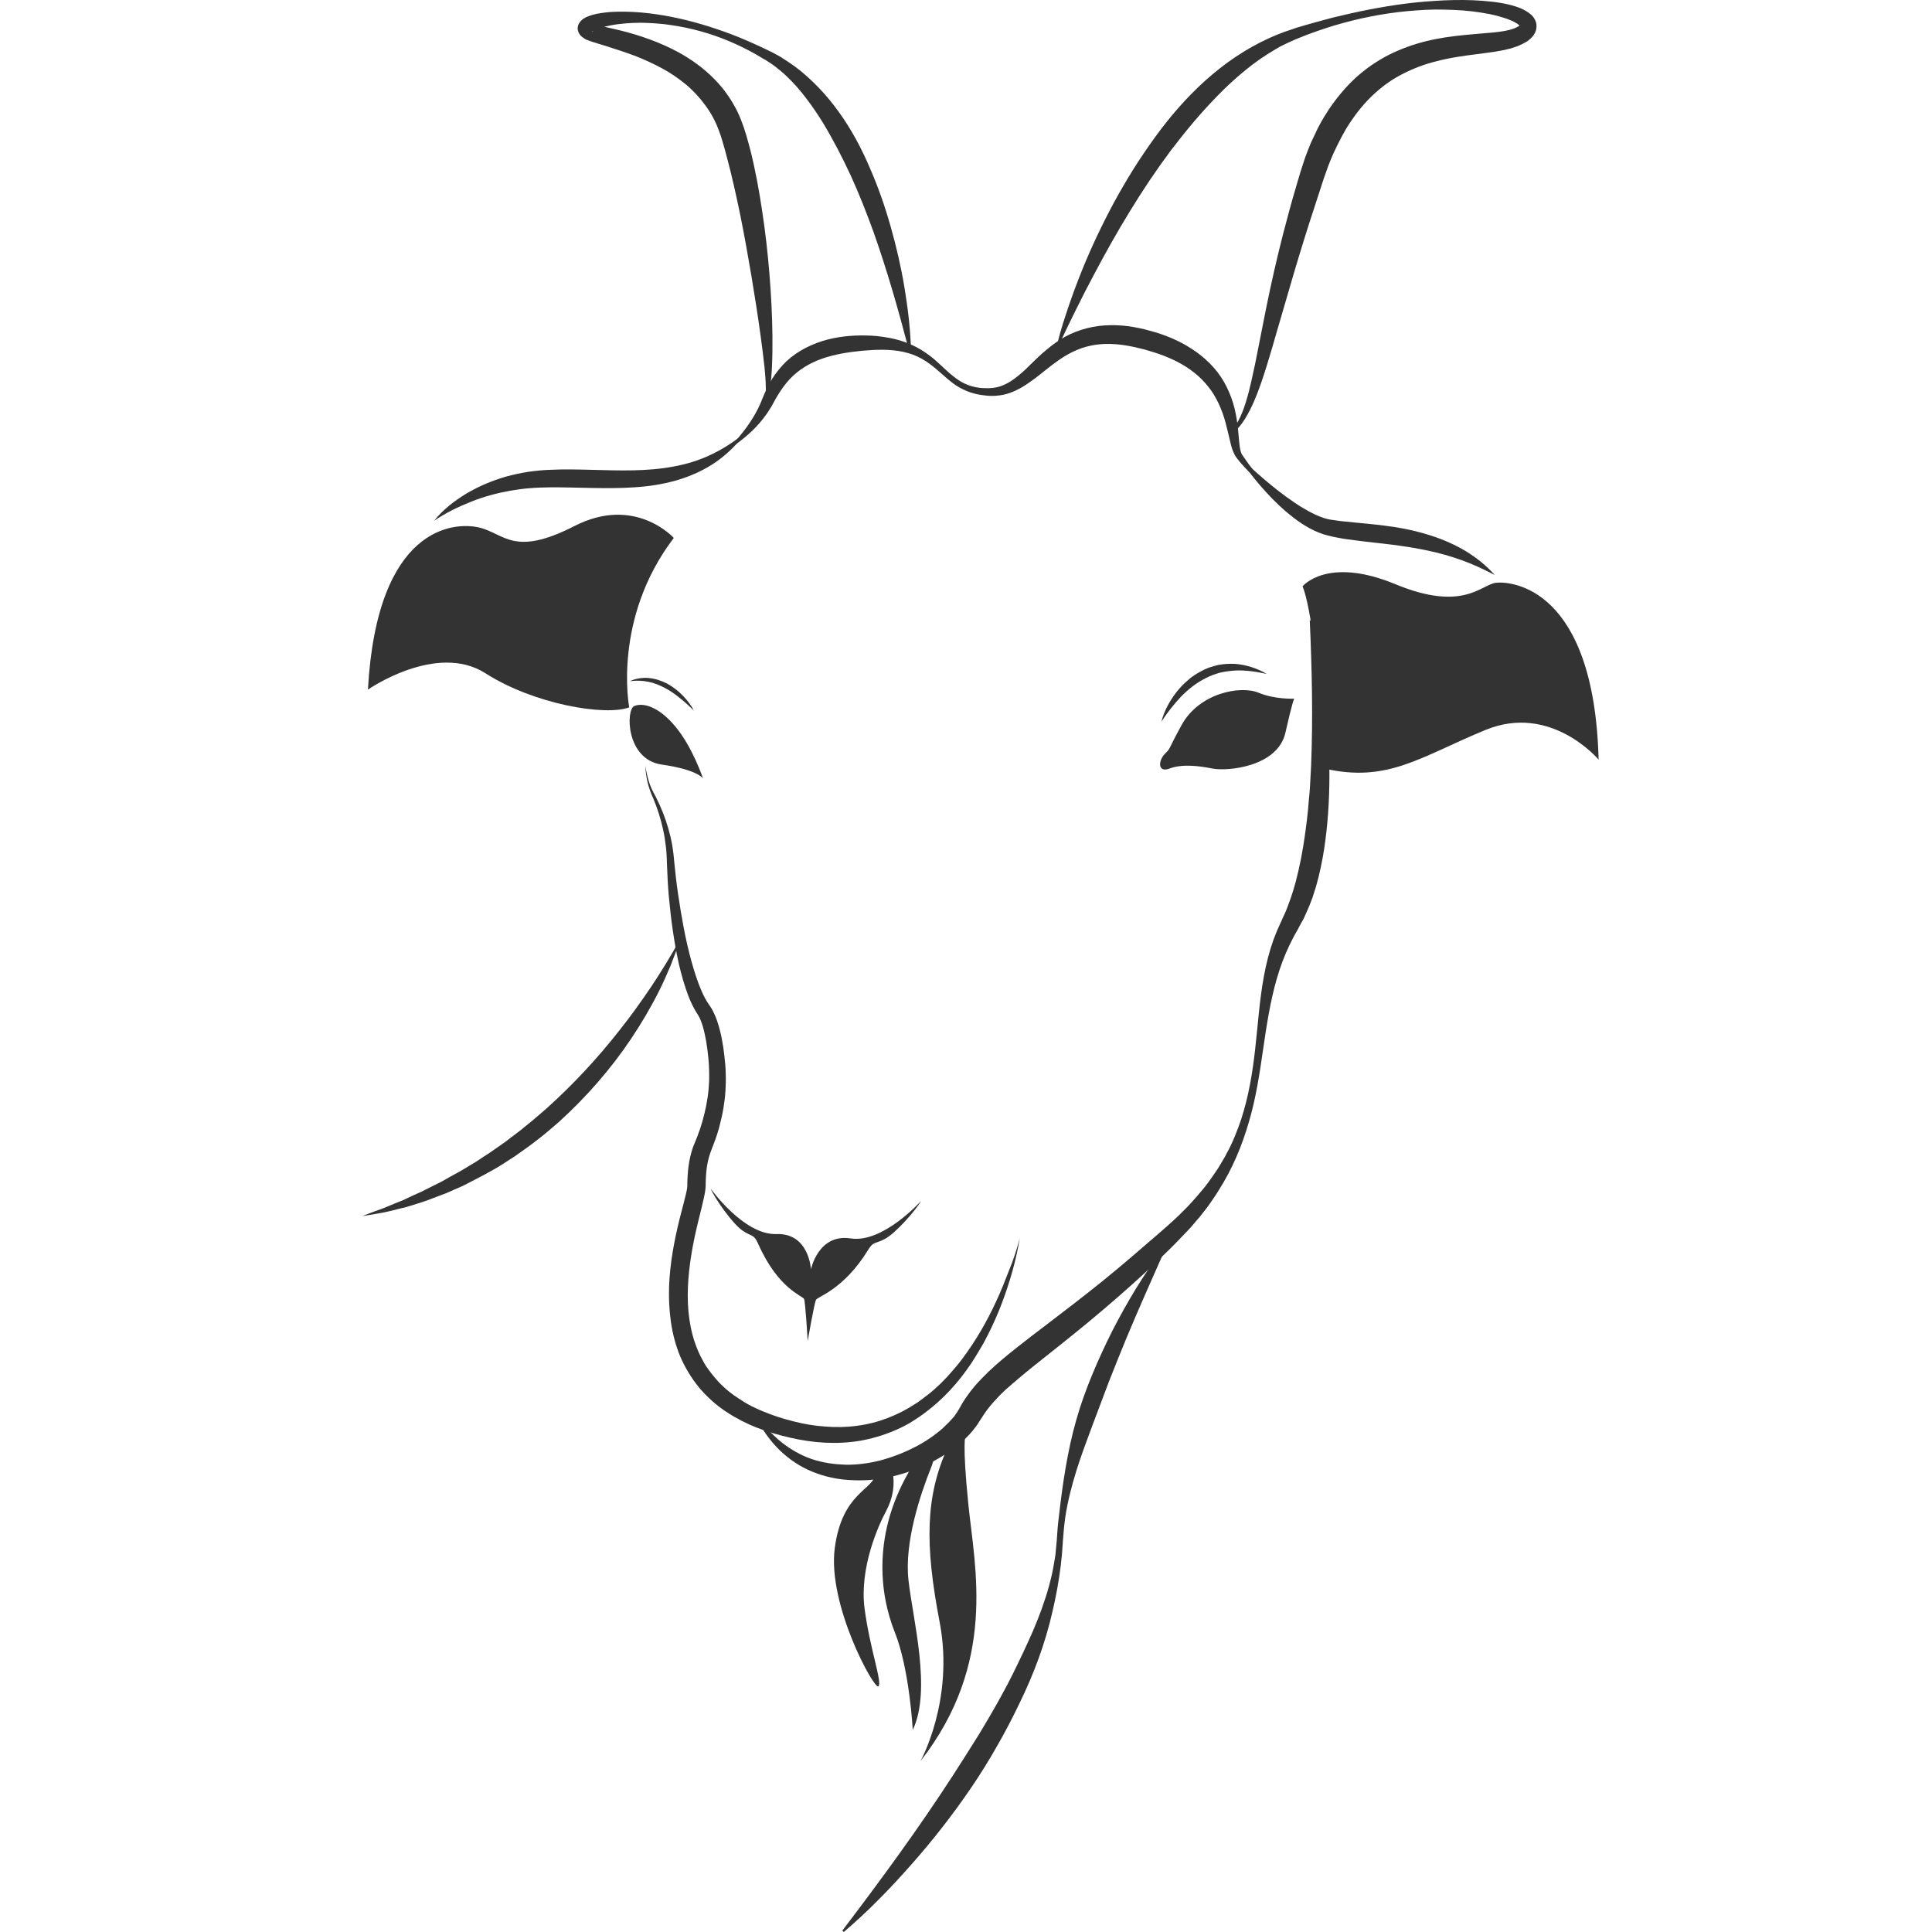<svg width="16" height="16" viewBox="0 0 16 16" fill="none" xmlns="http://www.w3.org/2000/svg">
<path d="M10.869 5.138C10.915 5.335 10.946 5.536 10.97 5.737C10.982 5.838 10.991 5.94 10.997 6.041C11.004 6.143 11.008 6.245 11.009 6.346C11.012 6.55 11.003 6.755 10.976 6.96C10.963 7.063 10.944 7.164 10.919 7.266L10.899 7.341C10.891 7.367 10.883 7.392 10.875 7.416L10.869 7.435L10.862 7.453L10.848 7.49C10.843 7.502 10.838 7.514 10.832 7.528L10.816 7.564L10.8 7.6C10.795 7.612 10.788 7.624 10.781 7.635L10.762 7.67L10.744 7.704C10.732 7.725 10.72 7.745 10.709 7.767C10.698 7.788 10.687 7.81 10.677 7.831C10.635 7.919 10.601 8.011 10.574 8.105C10.519 8.294 10.489 8.495 10.46 8.694C10.431 8.894 10.401 9.095 10.343 9.291C10.286 9.488 10.206 9.68 10.095 9.854C10.069 9.898 10.038 9.941 10.009 9.983C9.994 10.004 9.978 10.024 9.962 10.044L9.938 10.075L9.912 10.105L9.862 10.164L9.809 10.22L9.782 10.248C9.773 10.258 9.764 10.267 9.755 10.276L9.702 10.33C9.558 10.473 9.408 10.611 9.256 10.743C9.103 10.877 8.946 11.006 8.788 11.132L8.553 11.319C8.514 11.35 8.476 11.382 8.439 11.413C8.402 11.444 8.366 11.476 8.329 11.508C8.294 11.54 8.261 11.574 8.23 11.609C8.199 11.643 8.171 11.679 8.146 11.717L8.137 11.731L8.128 11.745L8.107 11.777L8.095 11.796L8.089 11.805L8.082 11.814L8.055 11.849C8.018 11.894 7.977 11.932 7.935 11.967C7.763 12.105 7.564 12.191 7.355 12.235C7.251 12.257 7.143 12.264 7.037 12.257L6.997 12.254C6.983 12.253 6.97 12.251 6.956 12.249C6.943 12.247 6.93 12.246 6.917 12.243L6.878 12.235C6.826 12.224 6.775 12.207 6.725 12.187C6.627 12.147 6.538 12.087 6.461 12.014C6.386 11.942 6.325 11.857 6.276 11.768L6.292 11.758C6.354 11.837 6.423 11.909 6.501 11.966C6.58 12.024 6.666 12.068 6.757 12.094C6.804 12.107 6.85 12.117 6.897 12.122L6.932 12.126C6.944 12.127 6.956 12.127 6.967 12.128C6.979 12.128 6.991 12.13 7.003 12.13H7.038C7.132 12.128 7.227 12.113 7.318 12.087C7.409 12.061 7.498 12.025 7.581 11.982C7.665 11.939 7.743 11.885 7.811 11.825C7.844 11.794 7.875 11.762 7.903 11.729L7.921 11.703L7.926 11.696L7.93 11.689L7.938 11.676L7.942 11.67C7.943 11.668 7.945 11.666 7.946 11.663L7.956 11.645L7.966 11.627L7.977 11.609C8.007 11.562 8.04 11.517 8.075 11.476C8.11 11.435 8.149 11.397 8.186 11.36C8.262 11.288 8.341 11.223 8.422 11.159C8.502 11.096 8.582 11.034 8.662 10.974C8.822 10.852 8.98 10.731 9.136 10.605C9.292 10.479 9.442 10.348 9.594 10.217L9.65 10.168C9.659 10.16 9.669 10.152 9.678 10.143L9.706 10.118L9.76 10.068L9.812 10.016L9.838 9.99L9.863 9.963L9.912 9.908C9.944 9.87 9.976 9.834 10.005 9.794C10.035 9.754 10.062 9.713 10.089 9.673L10.127 9.609C10.133 9.599 10.139 9.588 10.146 9.577L10.162 9.545C10.169 9.534 10.175 9.523 10.18 9.512L10.196 9.479C10.206 9.457 10.217 9.434 10.226 9.411C10.245 9.366 10.262 9.319 10.278 9.272C10.34 9.083 10.373 8.885 10.395 8.686C10.418 8.485 10.43 8.283 10.468 8.08C10.487 7.978 10.512 7.878 10.548 7.778C10.557 7.754 10.567 7.729 10.577 7.705C10.587 7.68 10.6 7.656 10.61 7.632L10.618 7.614L10.625 7.598L10.64 7.566C10.65 7.545 10.658 7.523 10.667 7.499C10.701 7.41 10.729 7.318 10.75 7.223C10.753 7.211 10.756 7.2 10.758 7.187L10.766 7.151C10.771 7.127 10.776 7.104 10.78 7.08L10.793 7.007L10.804 6.935C10.818 6.837 10.831 6.74 10.838 6.64C10.841 6.615 10.843 6.591 10.845 6.566C10.847 6.54 10.849 6.516 10.85 6.491C10.853 6.442 10.856 6.391 10.858 6.342C10.874 5.944 10.865 5.542 10.847 5.139L10.869 5.138Z" fill="#333333"/>
<path d="M9.648 6.242C9.59 6.3 9.587 6.402 9.685 6.365C9.784 6.327 9.919 6.34 10.042 6.365C10.165 6.389 10.58 6.351 10.645 6.069C10.706 5.798 10.718 5.786 10.718 5.786C10.718 5.786 10.56 5.794 10.423 5.737C10.275 5.675 9.931 5.737 9.784 6.007C9.665 6.225 9.698 6.192 9.648 6.242Z" fill="#333333"/>
<path d="M9.618 5.977C9.641 5.888 9.685 5.807 9.742 5.733C9.77 5.697 9.802 5.663 9.838 5.633C9.847 5.626 9.856 5.618 9.865 5.61L9.894 5.59L9.925 5.571C9.935 5.565 9.946 5.56 9.956 5.554C9.966 5.548 9.977 5.544 9.988 5.539L10.004 5.532L10.021 5.526C10.043 5.518 10.066 5.513 10.089 5.507C10.136 5.498 10.184 5.496 10.23 5.498C10.323 5.506 10.413 5.535 10.49 5.581C10.402 5.562 10.314 5.549 10.229 5.553C10.187 5.556 10.145 5.561 10.103 5.571C10.063 5.582 10.023 5.596 9.986 5.616C9.91 5.653 9.843 5.706 9.782 5.768C9.722 5.832 9.667 5.901 9.618 5.977Z" fill="#333333"/>
<path d="M10.965 6.364C11.493 6.487 11.764 6.266 12.305 6.044C12.846 5.823 13.239 6.291 13.239 6.291C13.202 4.862 12.514 4.813 12.391 4.826C12.269 4.838 12.121 5.072 11.556 4.838C10.99 4.604 10.787 4.856 10.787 4.856C10.787 4.856 10.898 5.065 10.965 6.328V6.364Z" fill="#333333"/>
<path d="M10.252 3.772C10.326 3.843 10.4 3.91 10.476 3.975C10.553 4.04 10.631 4.102 10.713 4.157C10.753 4.185 10.794 4.21 10.836 4.233C10.878 4.256 10.921 4.276 10.964 4.29C10.975 4.293 10.985 4.296 10.996 4.299C11.007 4.302 11.017 4.303 11.029 4.305C11.041 4.307 11.052 4.308 11.064 4.31C11.076 4.312 11.088 4.313 11.1 4.315C11.148 4.32 11.198 4.325 11.248 4.33C11.298 4.334 11.348 4.34 11.399 4.345C11.449 4.351 11.5 4.357 11.551 4.365C11.653 4.381 11.755 4.404 11.855 4.437C11.954 4.469 12.05 4.511 12.14 4.565C12.229 4.62 12.311 4.685 12.379 4.762C12.287 4.714 12.197 4.672 12.105 4.639C12.012 4.606 11.918 4.579 11.821 4.559C11.773 4.549 11.725 4.54 11.677 4.532C11.629 4.525 11.579 4.517 11.53 4.511C11.481 4.505 11.432 4.499 11.383 4.494C11.333 4.488 11.283 4.483 11.232 4.476C11.182 4.47 11.13 4.463 11.079 4.453C11.053 4.448 11.028 4.443 11.002 4.436C10.99 4.433 10.975 4.429 10.961 4.425C10.947 4.42 10.934 4.415 10.92 4.41C10.816 4.368 10.731 4.305 10.65 4.237C10.571 4.169 10.5 4.095 10.433 4.017C10.367 3.941 10.306 3.858 10.252 3.772Z" fill="#333333"/>
<path d="M5.58 4.455C5.58 4.455 5.26 4.098 4.756 4.357C4.252 4.615 4.178 4.418 3.969 4.369C3.761 4.319 3.122 4.357 3.047 5.711C3.047 5.711 3.613 5.317 4.019 5.575C4.424 5.834 5.014 5.932 5.211 5.858C5.211 5.859 5.069 5.126 5.58 4.455Z" fill="#333333"/>
<path d="M5.822 6.447C5.822 6.447 5.737 6.19 5.594 6.018C5.452 5.847 5.324 5.818 5.253 5.847C5.182 5.875 5.182 6.29 5.481 6.332C5.78 6.375 5.822 6.447 5.822 6.447Z" fill="#333333"/>
<path d="M5.745 5.883C5.707 5.847 5.67 5.812 5.63 5.781C5.591 5.749 5.55 5.72 5.506 5.697C5.461 5.674 5.416 5.655 5.368 5.646C5.32 5.636 5.27 5.635 5.217 5.641C5.241 5.63 5.266 5.622 5.293 5.618C5.319 5.614 5.346 5.612 5.373 5.615C5.426 5.62 5.478 5.637 5.526 5.662C5.573 5.688 5.615 5.72 5.652 5.758C5.688 5.795 5.722 5.837 5.745 5.883Z" fill="#333333"/>
<path d="M8.445 10.255C8.415 10.438 8.363 10.617 8.297 10.793C8.264 10.88 8.226 10.966 8.184 11.049C8.163 11.091 8.141 11.133 8.116 11.173C8.093 11.213 8.068 11.253 8.042 11.293C7.937 11.449 7.808 11.592 7.652 11.706L7.623 11.727L7.593 11.747C7.573 11.761 7.552 11.773 7.532 11.786C7.511 11.797 7.49 11.81 7.468 11.82L7.434 11.836L7.401 11.85C7.312 11.888 7.217 11.915 7.122 11.932C6.93 11.964 6.732 11.95 6.547 11.907C6.453 11.886 6.361 11.859 6.27 11.824C6.247 11.816 6.225 11.805 6.203 11.796C6.181 11.786 6.159 11.775 6.137 11.764L6.105 11.746L6.088 11.737L6.072 11.728L6.041 11.709L6.01 11.689L5.995 11.679L5.98 11.668L5.95 11.646C5.931 11.63 5.911 11.615 5.893 11.598C5.874 11.581 5.856 11.563 5.838 11.545C5.829 11.536 5.821 11.527 5.813 11.518C5.804 11.509 5.796 11.499 5.789 11.49C5.773 11.471 5.758 11.451 5.743 11.43C5.729 11.409 5.715 11.389 5.702 11.367C5.676 11.324 5.653 11.28 5.633 11.233C5.595 11.141 5.57 11.044 5.556 10.946C5.542 10.849 5.538 10.751 5.541 10.655C5.548 10.461 5.584 10.273 5.629 10.091L5.664 9.956C5.67 9.934 5.675 9.912 5.68 9.891C5.685 9.87 5.69 9.848 5.691 9.832C5.691 9.829 5.692 9.827 5.692 9.825C5.692 9.824 5.692 9.822 5.692 9.821V9.804C5.692 9.792 5.693 9.78 5.693 9.768C5.694 9.744 5.696 9.719 5.698 9.695C5.703 9.645 5.711 9.595 5.725 9.546C5.732 9.521 5.74 9.495 5.751 9.471C5.76 9.45 5.768 9.43 5.776 9.409C5.792 9.368 5.806 9.325 5.818 9.283C5.83 9.241 5.84 9.198 5.849 9.154C5.857 9.111 5.864 9.068 5.868 9.023C5.872 8.98 5.874 8.936 5.873 8.892C5.873 8.87 5.872 8.847 5.871 8.826C5.87 8.804 5.868 8.781 5.866 8.759C5.857 8.669 5.844 8.581 5.82 8.499C5.814 8.479 5.807 8.459 5.799 8.441C5.795 8.432 5.791 8.423 5.786 8.415C5.784 8.411 5.781 8.407 5.779 8.403L5.775 8.397L5.77 8.389C5.742 8.344 5.721 8.299 5.703 8.254C5.668 8.163 5.643 8.072 5.621 7.979C5.581 7.795 5.556 7.61 5.539 7.424C5.531 7.331 5.526 7.237 5.523 7.144C5.522 7.121 5.522 7.098 5.52 7.075C5.519 7.053 5.517 7.03 5.514 7.008C5.509 6.963 5.502 6.918 5.492 6.873C5.473 6.784 5.445 6.696 5.41 6.612C5.4 6.59 5.391 6.569 5.383 6.546C5.375 6.524 5.369 6.502 5.363 6.479C5.352 6.433 5.346 6.387 5.345 6.341C5.351 6.387 5.361 6.432 5.375 6.476C5.382 6.498 5.39 6.519 5.4 6.54C5.41 6.561 5.421 6.58 5.432 6.601C5.474 6.685 5.509 6.771 5.535 6.862C5.548 6.907 5.559 6.954 5.567 7C5.571 7.023 5.574 7.046 5.577 7.07C5.58 7.093 5.582 7.118 5.584 7.14C5.593 7.231 5.603 7.323 5.617 7.413C5.644 7.596 5.676 7.777 5.724 7.953C5.748 8.04 5.775 8.127 5.81 8.207C5.828 8.248 5.847 8.286 5.871 8.319L5.881 8.334C5.885 8.34 5.889 8.346 5.892 8.351C5.899 8.363 5.905 8.374 5.911 8.387C5.923 8.411 5.932 8.434 5.94 8.458C5.972 8.554 5.988 8.648 5.999 8.743C6.002 8.767 6.004 8.79 6.006 8.814C6.008 8.838 6.01 8.862 6.01 8.888C6.012 8.936 6.011 8.985 6.008 9.034C6.005 9.082 5.999 9.13 5.991 9.178C5.983 9.227 5.972 9.274 5.96 9.32C5.948 9.368 5.933 9.414 5.916 9.459C5.908 9.481 5.899 9.504 5.89 9.527C5.883 9.545 5.877 9.564 5.871 9.584C5.86 9.623 5.853 9.665 5.849 9.708C5.847 9.729 5.846 9.751 5.845 9.772C5.845 9.783 5.844 9.794 5.844 9.805V9.822L5.843 9.836C5.843 9.84 5.842 9.844 5.842 9.848C5.839 9.877 5.833 9.901 5.828 9.925C5.823 9.949 5.817 9.971 5.812 9.995L5.779 10.129C5.736 10.306 5.704 10.485 5.697 10.662C5.69 10.839 5.71 11.015 5.775 11.173C5.791 11.212 5.81 11.25 5.831 11.287C5.841 11.305 5.853 11.323 5.866 11.34C5.879 11.357 5.891 11.374 5.904 11.39C5.911 11.398 5.917 11.406 5.924 11.414C5.931 11.422 5.938 11.43 5.945 11.438C5.96 11.454 5.974 11.469 5.99 11.483C6.005 11.498 6.022 11.511 6.038 11.525L6.063 11.544L6.076 11.554L6.09 11.563L6.116 11.581L6.143 11.598L6.157 11.607L6.171 11.616L6.199 11.632C6.218 11.642 6.237 11.652 6.257 11.661C6.277 11.67 6.296 11.68 6.318 11.688C6.399 11.722 6.483 11.749 6.571 11.771C6.657 11.793 6.744 11.808 6.833 11.814C6.92 11.821 7.009 11.82 7.096 11.808C7.27 11.786 7.437 11.721 7.585 11.623L7.599 11.614L7.613 11.604L7.64 11.584C7.657 11.57 7.677 11.557 7.694 11.543C7.729 11.515 7.761 11.485 7.794 11.454C7.826 11.422 7.857 11.389 7.886 11.355C7.916 11.321 7.945 11.286 7.972 11.249C8.081 11.104 8.173 10.944 8.25 10.777C8.289 10.694 8.323 10.608 8.356 10.522C8.393 10.433 8.421 10.346 8.445 10.255Z" fill="#333333"/>
<path d="M7.044 10.256C6.776 10.215 6.716 10.512 6.716 10.512C6.716 10.512 6.701 10.21 6.43 10.22C6.159 10.229 5.885 9.843 5.885 9.843C5.917 9.921 6.066 10.135 6.149 10.191C6.232 10.247 6.241 10.217 6.279 10.301C6.446 10.678 6.649 10.731 6.659 10.758C6.67 10.784 6.689 11.105 6.689 11.105C6.689 11.105 6.744 10.789 6.758 10.764C6.772 10.738 6.988 10.678 7.187 10.355C7.235 10.277 7.239 10.307 7.327 10.261C7.416 10.215 7.586 10.021 7.627 9.947C7.627 9.946 7.313 10.298 7.044 10.256Z" fill="#333333"/>
<path d="M3.595 4.313C3.631 4.266 3.674 4.226 3.719 4.188C3.764 4.151 3.814 4.117 3.865 4.086C3.967 4.026 4.079 3.979 4.194 3.946C4.253 3.93 4.311 3.918 4.371 3.908C4.386 3.906 4.401 3.904 4.416 3.902L4.462 3.897C4.492 3.894 4.521 3.892 4.551 3.891C4.669 3.885 4.786 3.888 4.902 3.891C5.132 3.897 5.358 3.905 5.576 3.864C5.686 3.844 5.792 3.812 5.893 3.763C5.994 3.715 6.09 3.651 6.179 3.577C6.112 3.673 6.027 3.757 5.929 3.826C5.831 3.894 5.719 3.944 5.603 3.978C5.487 4.011 5.368 4.029 5.249 4.036C5.131 4.044 5.013 4.043 4.897 4.041C4.782 4.039 4.667 4.035 4.555 4.036C4.527 4.037 4.499 4.037 4.471 4.038L4.429 4.04C4.415 4.041 4.402 4.042 4.388 4.043C4.333 4.047 4.278 4.055 4.224 4.064C4.114 4.084 4.006 4.113 3.901 4.155C3.794 4.198 3.691 4.247 3.595 4.313Z" fill="#333333"/>
<path d="M5.63 7.782C5.62 7.818 5.608 7.855 5.594 7.891C5.581 7.926 5.567 7.962 5.553 7.998C5.524 8.068 5.493 8.137 5.459 8.205C5.391 8.341 5.313 8.473 5.229 8.599C5.059 8.853 4.856 9.085 4.628 9.292C4.57 9.342 4.513 9.392 4.451 9.439C4.391 9.487 4.328 9.53 4.266 9.574L4.169 9.637L4.145 9.652C4.137 9.657 4.129 9.662 4.121 9.667L4.071 9.695L4.021 9.723C4.003 9.732 3.987 9.742 3.97 9.75L3.868 9.803L3.843 9.816L3.817 9.828L3.764 9.851L3.712 9.874C3.703 9.878 3.695 9.882 3.686 9.885L3.659 9.895L3.551 9.936L3.524 9.946L3.497 9.955L3.443 9.972L3.389 9.989L3.362 9.997C3.353 10 3.344 10.002 3.333 10.004C3.296 10.013 3.26 10.022 3.223 10.031C3.186 10.04 3.149 10.047 3.111 10.053C3.074 10.059 3.037 10.066 3 10.071C3.035 10.057 3.07 10.044 3.105 10.031L3.159 10.012L3.172 10.007L3.185 10.002L3.211 9.991C3.245 9.976 3.28 9.963 3.314 9.949C3.323 9.945 3.331 9.942 3.341 9.938L3.366 9.926L3.417 9.902L3.468 9.879L3.493 9.868L3.518 9.855L3.618 9.805L3.643 9.793L3.667 9.78L3.716 9.752L3.765 9.725L3.789 9.712L3.814 9.698L3.909 9.641C3.925 9.632 3.94 9.622 3.956 9.612L4.002 9.581L4.049 9.551C4.064 9.541 4.079 9.53 4.094 9.52L4.184 9.457C4.242 9.411 4.303 9.369 4.359 9.321C4.417 9.275 4.473 9.226 4.528 9.178C4.747 8.981 4.95 8.763 5.133 8.529C5.226 8.412 5.312 8.291 5.396 8.167C5.478 8.043 5.557 7.915 5.63 7.782Z" fill="#333333"/>
<path d="M9.647 10.351C9.54 10.593 9.432 10.834 9.331 11.076C9.281 11.197 9.232 11.319 9.184 11.441L9.046 11.807C9.001 11.93 8.954 12.051 8.915 12.177C8.876 12.302 8.843 12.43 8.823 12.559C8.819 12.592 8.814 12.625 8.811 12.657C8.808 12.689 8.806 12.723 8.803 12.755C8.801 12.788 8.798 12.821 8.796 12.854C8.795 12.862 8.795 12.871 8.794 12.88L8.791 12.905L8.786 12.955C8.77 13.088 8.746 13.221 8.715 13.351C8.655 13.614 8.56 13.867 8.442 14.108C8.384 14.229 8.322 14.348 8.255 14.464C8.189 14.581 8.118 14.694 8.043 14.805C7.893 15.025 7.729 15.236 7.552 15.436C7.464 15.536 7.373 15.635 7.28 15.728C7.187 15.823 7.089 15.913 6.988 16L6.976 15.988C7.297 15.566 7.607 15.143 7.892 14.703C7.963 14.593 8.033 14.482 8.102 14.372C8.17 14.26 8.236 14.148 8.298 14.034C8.362 13.919 8.418 13.802 8.474 13.684C8.502 13.626 8.528 13.566 8.555 13.506L8.592 13.416C8.604 13.386 8.615 13.354 8.627 13.324C8.671 13.201 8.708 13.076 8.729 12.947L8.737 12.899C8.74 12.883 8.742 12.867 8.743 12.85C8.746 12.818 8.749 12.786 8.752 12.753L8.759 12.653C8.763 12.62 8.765 12.587 8.77 12.553C8.785 12.421 8.802 12.289 8.825 12.156C8.848 12.024 8.875 11.892 8.912 11.764C8.948 11.635 8.994 11.508 9.045 11.385C9.096 11.261 9.152 11.141 9.212 11.021C9.273 10.902 9.338 10.786 9.407 10.672C9.478 10.558 9.551 10.447 9.634 10.343L9.647 10.351Z" fill="#333333"/>
<path d="M6.076 3.673C6.095 3.65 6.114 3.627 6.132 3.604C6.151 3.581 6.169 3.558 6.186 3.534C6.22 3.486 6.251 3.437 6.276 3.387L6.285 3.368L6.294 3.349C6.3 3.337 6.305 3.322 6.311 3.308C6.322 3.281 6.334 3.253 6.347 3.225C6.374 3.168 6.407 3.113 6.448 3.063C6.468 3.038 6.49 3.014 6.514 2.991C6.538 2.969 6.563 2.949 6.59 2.93C6.644 2.893 6.702 2.864 6.762 2.841C6.882 2.796 7.007 2.779 7.131 2.778C7.192 2.778 7.254 2.78 7.316 2.79C7.377 2.799 7.438 2.812 7.497 2.834C7.557 2.856 7.613 2.885 7.664 2.92C7.689 2.937 7.714 2.956 7.738 2.976C7.761 2.996 7.783 3.017 7.805 3.037C7.848 3.077 7.891 3.117 7.938 3.148C7.986 3.18 8.039 3.2 8.094 3.209C8.122 3.214 8.15 3.215 8.178 3.215C8.207 3.215 8.234 3.212 8.26 3.206C8.312 3.193 8.36 3.167 8.404 3.134C8.449 3.101 8.491 3.062 8.532 3.021C8.574 2.98 8.617 2.937 8.665 2.898C8.712 2.858 8.764 2.82 8.82 2.789C8.877 2.758 8.939 2.734 9.002 2.718C9.065 2.702 9.131 2.694 9.195 2.693C9.259 2.692 9.324 2.697 9.386 2.708C9.417 2.713 9.448 2.72 9.478 2.727C9.508 2.735 9.538 2.743 9.569 2.752C9.599 2.761 9.628 2.771 9.657 2.782C9.686 2.793 9.715 2.805 9.744 2.819C9.802 2.846 9.857 2.879 9.909 2.916C9.961 2.954 10.01 2.997 10.053 3.046C10.096 3.095 10.132 3.149 10.16 3.207C10.188 3.264 10.21 3.324 10.225 3.386C10.239 3.447 10.249 3.508 10.254 3.568L10.262 3.656C10.265 3.685 10.268 3.714 10.275 3.738C10.277 3.744 10.279 3.75 10.281 3.755L10.283 3.759C10.284 3.76 10.284 3.761 10.285 3.763L10.291 3.772C10.299 3.784 10.307 3.796 10.316 3.808C10.333 3.833 10.35 3.856 10.368 3.879C10.404 3.925 10.443 3.97 10.483 4.014L10.473 4.025C10.426 3.987 10.382 3.946 10.34 3.904C10.319 3.883 10.299 3.861 10.279 3.838C10.269 3.827 10.259 3.814 10.25 3.803L10.243 3.794C10.241 3.791 10.237 3.787 10.235 3.783C10.229 3.775 10.225 3.768 10.222 3.76C10.206 3.729 10.198 3.699 10.191 3.67L10.17 3.582C10.163 3.554 10.156 3.526 10.149 3.498C10.141 3.47 10.133 3.443 10.123 3.416C10.104 3.364 10.08 3.313 10.052 3.267C10.024 3.221 9.989 3.179 9.951 3.14C9.875 3.065 9.782 3.006 9.679 2.963C9.629 2.941 9.576 2.923 9.521 2.907C9.508 2.903 9.494 2.899 9.481 2.895L9.44 2.885C9.413 2.878 9.386 2.872 9.359 2.867C9.25 2.846 9.14 2.84 9.036 2.862C8.984 2.872 8.934 2.89 8.886 2.913C8.837 2.936 8.79 2.966 8.745 2.999C8.653 3.065 8.565 3.148 8.455 3.212C8.399 3.243 8.338 3.268 8.273 3.275C8.241 3.279 8.209 3.28 8.176 3.277C8.145 3.274 8.114 3.27 8.084 3.263C8.023 3.249 7.965 3.223 7.913 3.189C7.862 3.154 7.818 3.112 7.774 3.074C7.729 3.035 7.684 2.999 7.634 2.971C7.609 2.957 7.584 2.946 7.558 2.936C7.532 2.927 7.504 2.919 7.476 2.913C7.366 2.89 7.252 2.895 7.138 2.905C7.024 2.916 6.913 2.934 6.809 2.97C6.706 3.006 6.613 3.062 6.539 3.141C6.502 3.181 6.47 3.226 6.441 3.274C6.426 3.298 6.412 3.323 6.398 3.35C6.391 3.363 6.384 3.376 6.374 3.389L6.362 3.409L6.349 3.428C6.313 3.479 6.273 3.526 6.229 3.568C6.185 3.61 6.138 3.648 6.089 3.683L6.076 3.673Z" fill="#333333"/>
<path d="M7.525 2.892C7.439 2.562 7.346 2.237 7.234 1.921C7.177 1.763 7.115 1.607 7.047 1.457C6.977 1.306 6.901 1.159 6.816 1.018C6.772 0.947 6.727 0.88 6.677 0.815C6.628 0.749 6.574 0.688 6.514 0.631C6.485 0.603 6.453 0.577 6.421 0.552C6.405 0.54 6.388 0.527 6.371 0.517L6.345 0.5L6.317 0.484C6.246 0.44 6.172 0.401 6.095 0.366C5.943 0.296 5.781 0.246 5.616 0.217C5.575 0.21 5.534 0.204 5.492 0.199C5.451 0.195 5.408 0.192 5.367 0.19C5.284 0.186 5.202 0.19 5.12 0.2C5.08 0.205 5.04 0.213 5.002 0.222C4.983 0.227 4.964 0.233 4.947 0.239C4.939 0.242 4.93 0.246 4.923 0.249C4.916 0.253 4.91 0.256 4.906 0.259V0.262C4.906 0.262 4.906 0.262 4.906 0.263H4.907C4.907 0.263 4.909 0.261 4.91 0.259C4.91 0.259 4.911 0.258 4.911 0.257C4.912 0.256 4.912 0.255 4.913 0.254C4.913 0.253 4.914 0.252 4.914 0.251C4.914 0.25 4.915 0.248 4.916 0.247C4.917 0.244 4.917 0.241 4.917 0.237C4.917 0.233 4.917 0.229 4.916 0.225C4.916 0.222 4.915 0.218 4.913 0.215C4.912 0.213 4.912 0.212 4.911 0.211C4.91 0.21 4.91 0.209 4.909 0.208C4.908 0.207 4.908 0.206 4.907 0.205C4.906 0.204 4.906 0.204 4.906 0.203C4.905 0.202 4.904 0.201 4.903 0.2C4.902 0.199 4.902 0.199 4.901 0.198H4.902C4.903 0.198 4.904 0.199 4.905 0.199L4.915 0.201L4.944 0.208C4.985 0.217 5.026 0.226 5.068 0.236C5.236 0.273 5.405 0.326 5.567 0.406C5.648 0.446 5.726 0.494 5.798 0.55C5.87 0.606 5.938 0.672 5.996 0.746C6.053 0.821 6.102 0.903 6.136 0.991C6.144 1.013 6.153 1.035 6.16 1.056C6.167 1.077 6.173 1.098 6.18 1.119L6.198 1.183C6.204 1.204 6.209 1.225 6.215 1.246C6.257 1.415 6.288 1.585 6.313 1.755C6.339 1.925 6.358 2.096 6.372 2.267C6.386 2.438 6.395 2.609 6.397 2.78C6.398 2.865 6.397 2.952 6.393 3.037C6.392 3.059 6.391 3.081 6.389 3.102C6.388 3.123 6.385 3.145 6.383 3.166C6.38 3.187 6.378 3.209 6.373 3.231C6.369 3.252 6.364 3.274 6.356 3.295L6.338 3.289C6.345 3.25 6.342 3.206 6.341 3.165C6.339 3.123 6.335 3.081 6.331 3.039C6.322 2.955 6.311 2.871 6.3 2.788C6.277 2.62 6.251 2.453 6.223 2.286C6.195 2.119 6.165 1.953 6.132 1.788C6.098 1.623 6.062 1.459 6.019 1.299C6.013 1.278 6.008 1.258 6.003 1.239L5.986 1.18C5.98 1.16 5.974 1.141 5.968 1.121C5.965 1.111 5.961 1.103 5.958 1.094L5.948 1.067C5.921 0.996 5.884 0.929 5.838 0.868C5.793 0.807 5.741 0.75 5.681 0.7C5.62 0.65 5.555 0.605 5.485 0.567C5.414 0.529 5.341 0.495 5.265 0.465C5.188 0.436 5.11 0.41 5.03 0.385C4.99 0.372 4.949 0.36 4.907 0.347C4.897 0.344 4.886 0.34 4.875 0.336L4.871 0.334L4.866 0.332C4.862 0.331 4.859 0.329 4.855 0.328L4.844 0.322C4.84 0.319 4.835 0.316 4.831 0.313C4.826 0.309 4.821 0.306 4.816 0.302C4.813 0.299 4.81 0.297 4.808 0.294C4.807 0.292 4.806 0.291 4.804 0.289C4.803 0.287 4.801 0.285 4.8 0.283C4.799 0.281 4.797 0.279 4.796 0.277C4.795 0.275 4.794 0.273 4.792 0.27C4.79 0.264 4.788 0.258 4.786 0.253C4.785 0.247 4.784 0.24 4.784 0.233C4.784 0.226 4.785 0.221 4.787 0.215C4.788 0.212 4.789 0.209 4.789 0.207C4.79 0.205 4.791 0.203 4.792 0.2C4.794 0.196 4.797 0.191 4.799 0.188C4.803 0.182 4.808 0.176 4.812 0.172L4.818 0.166C4.82 0.164 4.822 0.163 4.824 0.161L4.83 0.156L4.835 0.153C4.849 0.144 4.862 0.138 4.874 0.134C4.886 0.129 4.898 0.126 4.91 0.122C4.933 0.116 4.956 0.111 4.98 0.108C5.025 0.101 5.069 0.098 5.113 0.097C5.29 0.093 5.462 0.117 5.629 0.154C5.797 0.192 5.961 0.245 6.121 0.309C6.16 0.326 6.2 0.342 6.239 0.36C6.259 0.369 6.278 0.378 6.298 0.387C6.317 0.396 6.338 0.405 6.357 0.415L6.386 0.429L6.415 0.444C6.435 0.454 6.453 0.465 6.472 0.476C6.509 0.5 6.546 0.524 6.582 0.55C6.653 0.602 6.718 0.662 6.78 0.726C6.841 0.789 6.897 0.858 6.948 0.929C7.051 1.072 7.134 1.227 7.202 1.387C7.272 1.546 7.329 1.71 7.376 1.876C7.423 2.042 7.462 2.21 7.49 2.379C7.518 2.548 7.539 2.719 7.544 2.89L7.525 2.892Z" fill="#333333"/>
<path d="M8.76 2.832C8.785 2.73 8.818 2.631 8.851 2.533C8.885 2.434 8.921 2.337 8.96 2.24C9.038 2.047 9.128 1.858 9.227 1.674C9.277 1.582 9.33 1.492 9.385 1.403C9.441 1.314 9.5 1.227 9.562 1.141C9.685 0.971 9.824 0.809 9.982 0.667C10.061 0.597 10.144 0.53 10.233 0.471C10.321 0.412 10.415 0.359 10.512 0.315C10.536 0.304 10.561 0.294 10.585 0.284C10.61 0.275 10.634 0.264 10.661 0.256L10.699 0.243L10.736 0.23C10.761 0.222 10.786 0.215 10.811 0.208C10.861 0.194 10.912 0.179 10.962 0.166C10.987 0.159 11.012 0.153 11.037 0.146L11.113 0.128C11.315 0.08 11.519 0.042 11.727 0.02C11.935 2.88256e-05 12.144 -0.01 12.356 0.014C12.409 0.02 12.463 0.029 12.516 0.043C12.543 0.05 12.57 0.059 12.597 0.07C12.624 0.083 12.652 0.097 12.682 0.123C12.696 0.137 12.711 0.155 12.72 0.183C12.722 0.19 12.724 0.197 12.724 0.205C12.725 0.213 12.725 0.22 12.724 0.228C12.724 0.236 12.722 0.244 12.72 0.251C12.718 0.258 12.715 0.264 12.713 0.27C12.701 0.294 12.687 0.309 12.672 0.322C12.665 0.328 12.659 0.334 12.652 0.339C12.648 0.341 12.644 0.344 12.641 0.346L12.63 0.352L12.608 0.364C12.601 0.368 12.594 0.37 12.587 0.374L12.566 0.383C12.559 0.386 12.552 0.388 12.545 0.39L12.524 0.397C12.517 0.4 12.51 0.402 12.503 0.403C12.489 0.406 12.475 0.41 12.462 0.413C12.407 0.425 12.355 0.432 12.303 0.439L12.15 0.459C12.05 0.473 11.952 0.49 11.859 0.517C11.765 0.543 11.675 0.58 11.592 0.625C11.508 0.67 11.432 0.728 11.364 0.793C11.296 0.858 11.235 0.933 11.182 1.013C11.128 1.093 11.085 1.181 11.043 1.27C11.024 1.315 11.004 1.36 10.988 1.408L10.963 1.478L10.939 1.552C10.907 1.649 10.875 1.747 10.844 1.844C10.781 2.041 10.722 2.237 10.665 2.435L10.578 2.733L10.535 2.882C10.52 2.931 10.505 2.982 10.49 3.031C10.459 3.13 10.426 3.23 10.384 3.327C10.363 3.375 10.339 3.422 10.311 3.468C10.283 3.513 10.249 3.555 10.21 3.589L10.196 3.576C10.228 3.537 10.253 3.493 10.274 3.447C10.295 3.401 10.311 3.354 10.325 3.305C10.34 3.256 10.352 3.206 10.363 3.157C10.374 3.106 10.385 3.057 10.396 3.006L10.456 2.702C10.476 2.6 10.496 2.499 10.518 2.397C10.562 2.194 10.61 1.991 10.665 1.791C10.678 1.741 10.692 1.691 10.706 1.641C10.721 1.591 10.735 1.542 10.75 1.491L10.772 1.417C10.78 1.392 10.789 1.366 10.797 1.34C10.813 1.289 10.834 1.239 10.854 1.188C10.865 1.163 10.877 1.139 10.889 1.114L10.906 1.077C10.912 1.065 10.919 1.053 10.925 1.04C10.938 1.016 10.951 0.992 10.965 0.969C10.98 0.946 10.994 0.923 11.009 0.9C11.072 0.808 11.143 0.722 11.225 0.646C11.307 0.571 11.401 0.506 11.5 0.455C11.6 0.405 11.705 0.367 11.811 0.341C11.916 0.315 12.024 0.3 12.128 0.29C12.18 0.285 12.233 0.281 12.284 0.276C12.335 0.272 12.385 0.268 12.432 0.261C12.48 0.254 12.525 0.244 12.558 0.227L12.564 0.224C12.566 0.223 12.568 0.222 12.57 0.221C12.574 0.219 12.577 0.217 12.58 0.215C12.585 0.211 12.589 0.207 12.589 0.208C12.589 0.208 12.589 0.209 12.589 0.21C12.588 0.211 12.589 0.212 12.589 0.213C12.589 0.214 12.589 0.216 12.589 0.217C12.589 0.218 12.59 0.219 12.59 0.22C12.592 0.223 12.591 0.22 12.587 0.215C12.583 0.21 12.576 0.205 12.569 0.199C12.561 0.194 12.552 0.188 12.543 0.183C12.524 0.173 12.502 0.164 12.48 0.156C12.434 0.14 12.386 0.127 12.338 0.117C12.241 0.098 12.139 0.086 12.038 0.082C11.986 0.08 11.936 0.079 11.885 0.079C11.834 0.08 11.783 0.082 11.732 0.086C11.528 0.1 11.326 0.135 11.128 0.189C11.028 0.216 10.931 0.248 10.835 0.284C10.811 0.293 10.787 0.302 10.764 0.312L10.729 0.326L10.695 0.341C10.672 0.351 10.65 0.362 10.627 0.373C10.604 0.384 10.582 0.396 10.56 0.41C10.474 0.46 10.392 0.517 10.314 0.581C10.237 0.644 10.162 0.712 10.092 0.784C10.022 0.855 9.954 0.93 9.888 1.007C9.823 1.084 9.76 1.163 9.698 1.244C9.577 1.406 9.463 1.576 9.357 1.75C9.25 1.924 9.15 2.103 9.054 2.285C9.005 2.376 8.959 2.467 8.913 2.56C8.867 2.653 8.822 2.745 8.778 2.839L8.76 2.832Z" fill="#333333"/>
<path d="M7.996 11.887C7.996 11.887 7.967 11.941 8.02 12.463C8.073 12.985 8.258 13.771 7.623 14.585C7.623 14.585 7.905 14.08 7.782 13.435C7.658 12.79 7.663 12.392 7.849 11.985C7.848 11.985 7.846 11.851 7.996 11.887Z" fill="#333333"/>
<path d="M7.725 11.997C7.725 11.997 7.762 12.028 7.708 12.161C7.626 12.366 7.487 12.771 7.524 13.089C7.559 13.407 7.717 13.999 7.559 14.326C7.559 14.326 7.533 13.822 7.409 13.514C7.286 13.205 7.217 12.693 7.553 12.145" fill="#333333"/>
<path d="M7.393 12.195C7.411 12.292 7.398 12.402 7.337 12.517C7.275 12.631 7.116 12.985 7.16 13.321C7.204 13.657 7.31 13.939 7.274 13.966C7.239 13.992 6.852 13.29 6.913 12.822C6.974 12.355 7.238 12.339 7.247 12.208C7.256 12.076 7.393 12.195 7.393 12.195Z" fill="#333333"/>
</svg>
